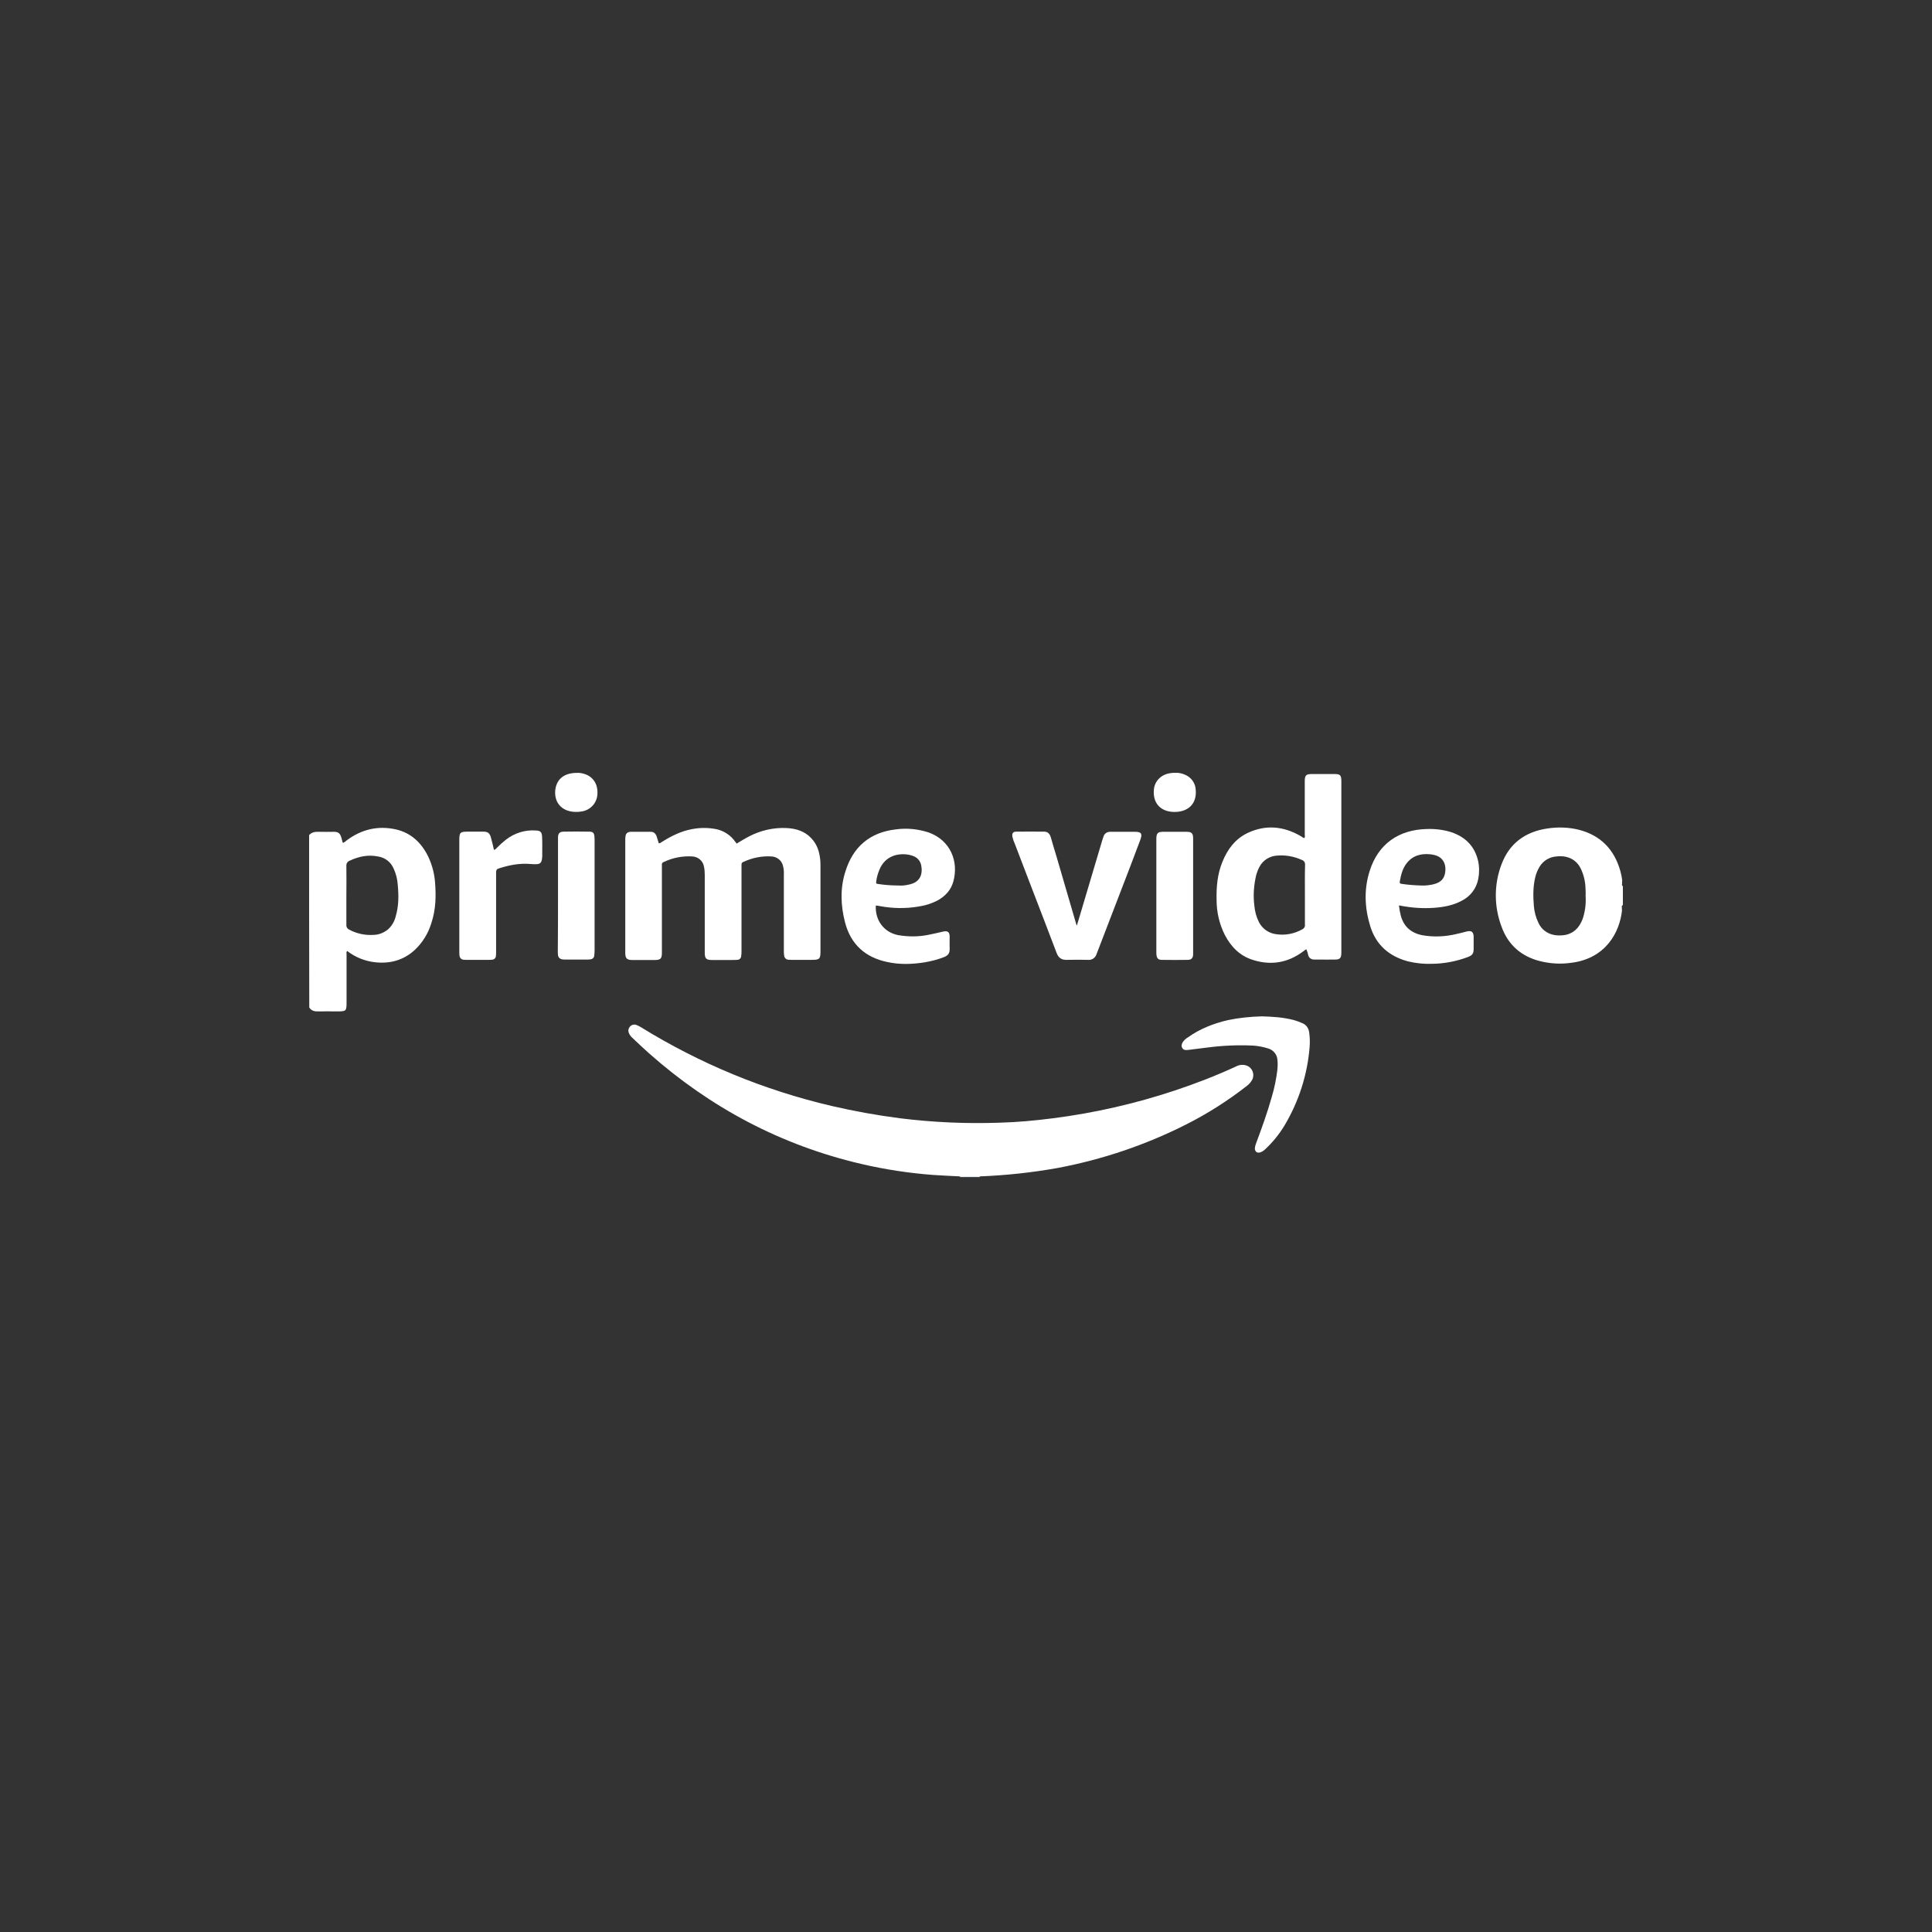 <svg width="50" height="50" viewBox="0 0 50 50" fill="none" xmlns="http://www.w3.org/2000/svg">
<rect x="0" y="0" width="50" height="50" fill="#333333" stroke="none"/>
<path d="M24.845 30.462V30.445C24.862 30.424 24.892 30.411 24.917 30.415C25.04 30.411 25.159 30.411 25.282 30.415C25.308 30.415 25.338 30.424 25.355 30.445V30.462H24.845Z" fill="#D1EFFA"/>
<path d="M25.355 30.445C25.185 30.441 25.015 30.441 24.845 30.445C24.611 30.432 24.378 30.424 24.144 30.407C23.524 30.36 22.908 30.266 22.304 30.126C20.218 29.642 18.387 28.669 16.79 27.254C16.641 27.122 16.501 26.986 16.357 26.851C16.323 26.821 16.293 26.778 16.276 26.736C16.25 26.676 16.263 26.613 16.306 26.566C16.348 26.519 16.416 26.502 16.476 26.528C16.514 26.545 16.552 26.562 16.586 26.583C18.111 27.526 19.776 28.214 21.523 28.622C22.109 28.758 22.699 28.864 23.294 28.941C24.148 29.047 25.011 29.085 25.869 29.055C26.332 29.043 26.791 29 27.249 28.941C28.32 28.805 29.378 28.563 30.402 28.223C30.941 28.044 31.468 27.84 31.982 27.603C32.059 27.56 32.152 27.547 32.237 27.569C32.377 27.602 32.462 27.747 32.428 27.887C32.424 27.904 32.416 27.925 32.407 27.942C32.373 28.006 32.326 28.061 32.267 28.104C31.778 28.486 31.251 28.822 30.695 29.102C29.645 29.633 28.524 30.011 27.368 30.228C26.701 30.347 26.03 30.419 25.355 30.445ZM19.063 21.833C19.169 21.77 19.279 21.701 19.394 21.642C19.692 21.489 20.023 21.413 20.358 21.43C20.601 21.442 20.822 21.51 20.992 21.689C21.153 21.855 21.212 22.058 21.23 22.279C21.234 22.326 21.234 22.373 21.234 22.424V24.624C21.234 24.816 21.208 24.841 21.017 24.841H20.499C20.465 24.841 20.431 24.841 20.397 24.837C20.346 24.833 20.303 24.79 20.295 24.739C20.286 24.692 20.286 24.646 20.286 24.599V22.632C20.291 22.551 20.282 22.475 20.261 22.398C20.227 22.267 20.108 22.173 19.972 22.165C19.721 22.148 19.471 22.199 19.241 22.305C19.207 22.313 19.186 22.347 19.19 22.381V24.616C19.19 24.658 19.19 24.697 19.182 24.739C19.182 24.799 19.135 24.841 19.076 24.841C19.012 24.845 18.948 24.845 18.88 24.845H18.43C18.273 24.845 18.239 24.807 18.239 24.65V22.64C18.239 22.568 18.234 22.492 18.217 22.419C18.188 22.275 18.064 22.173 17.92 22.165C17.665 22.148 17.406 22.199 17.177 22.309C17.142 22.318 17.121 22.356 17.13 22.39V24.654C17.13 24.811 17.096 24.845 16.939 24.845H16.369C16.221 24.845 16.182 24.803 16.182 24.658V21.71C16.182 21.676 16.187 21.642 16.195 21.608C16.212 21.557 16.263 21.527 16.314 21.527H16.845C16.922 21.527 16.968 21.574 16.994 21.646C17.015 21.706 17.028 21.761 17.049 21.825C17.091 21.825 17.117 21.795 17.147 21.778C17.38 21.634 17.627 21.51 17.903 21.459C18.115 21.417 18.328 21.417 18.54 21.459C18.74 21.502 18.918 21.621 19.033 21.791C19.041 21.803 19.05 21.812 19.058 21.82C19.054 21.825 19.058 21.825 19.063 21.833Z" fill="white"/>
<path d="M27.87 23.949C27.895 23.864 27.921 23.783 27.946 23.698C28.142 23.04 28.337 22.386 28.532 21.727L28.558 21.651C28.579 21.574 28.651 21.527 28.728 21.527H29.374C29.535 21.527 29.569 21.574 29.514 21.727L29.259 22.402C28.974 23.142 28.69 23.885 28.405 24.624C28.396 24.65 28.384 24.675 28.375 24.701C28.346 24.79 28.256 24.85 28.163 24.841C27.976 24.837 27.789 24.837 27.602 24.841C27.47 24.845 27.394 24.786 27.347 24.667C27.241 24.387 27.131 24.102 27.024 23.821C26.769 23.154 26.51 22.488 26.255 21.816C26.23 21.765 26.213 21.706 26.2 21.651C26.187 21.566 26.217 21.523 26.302 21.523C26.544 21.519 26.786 21.523 27.024 21.523C27.126 21.523 27.173 21.591 27.198 21.68C27.245 21.842 27.292 22.007 27.343 22.169C27.517 22.759 27.687 23.354 27.861 23.945C27.857 23.949 27.861 23.949 27.87 23.949Z" fill="white"/>
<path d="M12.784 21.995C12.813 21.986 12.839 21.969 12.856 21.944C12.932 21.867 13.013 21.795 13.098 21.727C13.319 21.557 13.595 21.472 13.871 21.493C13.982 21.498 14.02 21.532 14.028 21.638C14.037 21.782 14.033 21.931 14.033 22.075C14.037 22.135 14.033 22.19 14.024 22.25C14.007 22.326 13.977 22.356 13.901 22.364C13.842 22.369 13.786 22.364 13.727 22.36C13.442 22.335 13.166 22.39 12.898 22.479C12.839 22.5 12.839 22.543 12.839 22.59V24.629C12.839 24.667 12.839 24.701 12.835 24.739C12.831 24.794 12.788 24.837 12.733 24.837C12.703 24.841 12.669 24.841 12.639 24.841H12.087C12.057 24.841 12.023 24.841 11.993 24.837C11.938 24.833 11.896 24.786 11.892 24.731C11.887 24.697 11.887 24.663 11.887 24.629V21.74C11.887 21.544 11.909 21.523 12.104 21.523H12.512C12.622 21.523 12.673 21.561 12.703 21.668C12.733 21.774 12.758 21.88 12.784 21.995ZM32.658 26.303C32.938 26.311 33.214 26.328 33.486 26.4C33.563 26.422 33.635 26.447 33.707 26.481C33.805 26.519 33.868 26.613 33.881 26.715C33.898 26.834 33.903 26.957 33.894 27.08C33.839 27.806 33.614 28.508 33.24 29.132C33.104 29.357 32.938 29.561 32.747 29.739C32.709 29.778 32.662 29.808 32.611 29.825C32.53 29.846 32.479 29.803 32.475 29.723C32.479 29.68 32.488 29.637 32.505 29.595C32.654 29.196 32.798 28.801 32.913 28.389C32.981 28.163 33.027 27.934 33.057 27.7C33.066 27.615 33.07 27.53 33.061 27.445C33.057 27.301 32.964 27.178 32.823 27.135C32.692 27.093 32.556 27.067 32.416 27.059C32.025 27.042 31.634 27.059 31.247 27.11L30.733 27.174C30.678 27.178 30.627 27.174 30.597 27.122C30.567 27.072 30.58 27.02 30.61 26.97C30.644 26.923 30.686 26.88 30.737 26.851C31.052 26.625 31.404 26.489 31.778 26.4C32.067 26.341 32.36 26.311 32.658 26.303Z" fill="white"/>
<path d="M30.878 23.184V24.714C30.869 24.799 30.831 24.837 30.746 24.841C30.516 24.845 30.291 24.845 30.062 24.841C29.977 24.841 29.939 24.799 29.93 24.718C29.926 24.692 29.926 24.663 29.926 24.637V21.697C29.93 21.566 29.964 21.527 30.096 21.527H30.708C30.839 21.527 30.878 21.566 30.878 21.697V23.184Z" fill="white"/>
<path d="M14.441 23.176V21.668C14.445 21.566 14.483 21.527 14.585 21.523C14.806 21.519 15.027 21.519 15.248 21.523C15.345 21.523 15.375 21.553 15.384 21.651C15.388 21.689 15.388 21.723 15.388 21.761V24.59C15.388 24.637 15.384 24.684 15.379 24.731C15.375 24.786 15.333 24.824 15.277 24.828C15.252 24.833 15.231 24.833 15.205 24.833H14.615C14.594 24.833 14.576 24.833 14.555 24.828C14.496 24.824 14.445 24.777 14.441 24.718C14.436 24.684 14.436 24.65 14.436 24.616C14.441 24.144 14.441 23.66 14.441 23.176ZM14.933 20.002C15.001 19.998 15.069 20.011 15.133 20.032C15.362 20.108 15.481 20.308 15.46 20.567C15.443 20.788 15.277 20.966 15.056 21C14.963 21.017 14.865 21.017 14.772 21C14.53 20.954 14.351 20.775 14.368 20.47C14.394 20.168 14.594 20.002 14.933 20.002Z" fill="white"/>
<path d="M30.406 20.002C30.491 19.994 30.576 20.011 30.657 20.045C30.822 20.108 30.937 20.261 30.945 20.44C30.98 20.826 30.72 21.022 30.376 21.013C30.329 21.013 30.283 21.005 30.236 20.996C29.973 20.933 29.837 20.729 29.862 20.436C29.883 20.202 30.066 20.028 30.317 20.006C30.346 20.002 30.376 19.998 30.406 20.002Z" fill="white"/>
<path d="M11.258 22.827C11.242 22.606 11.182 22.39 11.093 22.19C10.919 21.825 10.651 21.557 10.243 21.464C9.776 21.362 9.355 21.464 8.973 21.748C8.947 21.774 8.918 21.795 8.884 21.812C8.875 21.808 8.867 21.803 8.867 21.799C8.854 21.757 8.845 21.714 8.833 21.672C8.799 21.566 8.756 21.527 8.642 21.527C8.514 21.527 8.382 21.532 8.255 21.527C8.157 21.523 8.068 21.536 8 21.612C8 23.099 8 24.59 8.004 26.073C8.059 26.162 8.144 26.179 8.242 26.175C8.395 26.171 8.548 26.175 8.701 26.175C8.969 26.175 8.969 26.175 8.969 25.912V24.701C8.969 24.671 8.956 24.637 8.986 24.612C9.198 24.777 9.457 24.879 9.725 24.905C10.099 24.943 10.439 24.85 10.723 24.595C10.931 24.404 11.084 24.157 11.165 23.885C11.28 23.537 11.288 23.184 11.258 22.827ZM10.243 23.707C10.213 23.838 10.145 23.957 10.048 24.047C9.937 24.14 9.801 24.195 9.657 24.195C9.44 24.208 9.228 24.161 9.037 24.059C8.99 24.038 8.96 23.991 8.964 23.94V23.172C8.964 22.917 8.969 22.662 8.964 22.407C8.96 22.347 8.994 22.296 9.049 22.275C9.283 22.165 9.525 22.114 9.78 22.165C9.959 22.19 10.111 22.305 10.184 22.471C10.247 22.606 10.286 22.755 10.294 22.904C10.32 23.176 10.32 23.448 10.243 23.707Z" fill="white"/>
<path d="M41.991 23.49C41.991 23.486 41.991 23.486 41.991 23.49V23.49ZM41.996 22.921V22.938C41.979 22.921 41.97 22.895 41.979 22.874V22.84C41.979 22.84 41.979 22.836 41.983 22.836H41.979V22.793H41.987C41.987 22.789 41.983 22.789 41.983 22.785C41.974 22.704 41.957 22.623 41.936 22.547C41.779 21.986 41.426 21.617 40.853 21.472C40.585 21.408 40.313 21.4 40.041 21.442C39.468 21.527 39.056 21.833 38.856 22.377C38.661 22.895 38.665 23.465 38.86 23.983C39.03 24.454 39.37 24.752 39.859 24.875C40.118 24.939 40.39 24.956 40.657 24.918C41.55 24.811 41.919 24.136 41.979 23.55H41.974V23.49C41.97 23.465 41.966 23.443 41.991 23.426V23.435C41.991 23.431 41.996 23.422 42 23.418V22.929C42 22.925 41.996 22.925 41.996 22.921ZM40.976 23.728C40.95 23.817 40.912 23.898 40.857 23.974C40.764 24.106 40.615 24.191 40.453 24.204C40.373 24.212 40.292 24.212 40.211 24.195C40.033 24.161 39.884 24.042 39.812 23.877C39.748 23.745 39.71 23.601 39.697 23.456C39.676 23.206 39.672 22.955 39.731 22.708C39.752 22.611 39.795 22.513 39.846 22.428C39.939 22.275 40.101 22.177 40.279 22.165C40.36 22.156 40.441 22.156 40.521 22.173C40.691 22.207 40.832 22.318 40.908 22.475C40.98 22.623 41.023 22.789 41.031 22.955C41.035 23.031 41.04 23.108 41.035 23.184C41.048 23.371 41.027 23.554 40.976 23.728ZM34.548 20.032H33.958C33.796 20.032 33.767 20.062 33.767 20.223V21.6C33.767 21.629 33.779 21.659 33.758 21.689C33.72 21.684 33.699 21.659 33.669 21.642C33.227 21.383 32.764 21.336 32.297 21.553C31.969 21.706 31.765 21.982 31.634 22.309C31.506 22.623 31.477 22.955 31.485 23.29C31.485 23.605 31.557 23.915 31.698 24.195C31.859 24.506 32.093 24.743 32.432 24.845C32.896 24.99 33.329 24.918 33.724 24.624C33.754 24.607 33.771 24.578 33.809 24.569C33.83 24.616 33.847 24.667 33.856 24.718C33.873 24.786 33.932 24.833 34.004 24.833H34.106C34.259 24.833 34.408 24.837 34.557 24.833C34.676 24.833 34.71 24.794 34.714 24.671V20.193C34.71 20.062 34.676 20.032 34.548 20.032ZM33.771 23.159V23.932C33.779 23.983 33.749 24.03 33.703 24.051C33.499 24.166 33.265 24.212 33.036 24.178C32.84 24.157 32.67 24.038 32.581 23.864C32.513 23.728 32.475 23.584 32.462 23.435C32.428 23.167 32.45 22.895 32.513 22.636C32.535 22.564 32.56 22.496 32.598 22.428C32.687 22.262 32.857 22.156 33.044 22.143C33.269 22.122 33.495 22.165 33.699 22.258C33.749 22.275 33.779 22.326 33.775 22.381C33.767 22.645 33.771 22.9 33.771 23.159Z" fill="white"/>
<path d="M22.784 23.452C23.103 23.511 23.43 23.516 23.749 23.465C23.936 23.439 24.114 23.384 24.28 23.295C24.471 23.184 24.611 23.031 24.671 22.819C24.819 22.284 24.59 21.744 24.034 21.544C23.762 21.455 23.473 21.425 23.188 21.464C22.517 21.54 22.079 21.91 21.88 22.551C21.739 22.989 21.756 23.435 21.871 23.877C22.02 24.442 22.394 24.777 22.959 24.896C23.282 24.968 23.609 24.956 23.931 24.905C24.101 24.875 24.271 24.833 24.433 24.769C24.53 24.731 24.581 24.671 24.577 24.561C24.573 24.459 24.577 24.352 24.577 24.246C24.577 24.119 24.526 24.081 24.403 24.11C24.28 24.14 24.161 24.166 24.038 24.191C23.774 24.246 23.502 24.246 23.239 24.2C22.878 24.127 22.644 23.817 22.666 23.435C22.704 23.439 22.746 23.443 22.784 23.452ZM22.678 22.802C22.691 22.7 22.721 22.602 22.759 22.509C22.886 22.199 23.154 22.092 23.426 22.109C23.502 22.114 23.579 22.131 23.651 22.16C23.762 22.207 23.834 22.309 23.846 22.428C23.859 22.5 23.855 22.577 23.834 22.649C23.783 22.802 23.66 22.866 23.511 22.895C23.422 22.916 23.328 22.925 23.235 22.916C23.069 22.916 22.899 22.904 22.733 22.878C22.67 22.87 22.67 22.87 22.678 22.802Z" fill="white"/>
<path d="M37.114 23.494C37.361 23.477 37.607 23.431 37.828 23.312C38.053 23.201 38.21 22.993 38.257 22.747C38.287 22.594 38.287 22.432 38.253 22.279C38.164 21.897 37.922 21.659 37.556 21.536C37.352 21.472 37.136 21.447 36.923 21.455C36.209 21.472 35.666 21.833 35.445 22.547C35.296 23.018 35.317 23.499 35.462 23.97C35.61 24.454 35.95 24.748 36.434 24.879C36.643 24.93 36.859 24.952 37.072 24.943C37.382 24.939 37.692 24.879 37.985 24.769C38.108 24.722 38.138 24.68 38.138 24.548V24.242C38.134 24.119 38.083 24.076 37.96 24.106C37.866 24.132 37.777 24.153 37.684 24.174C37.399 24.242 37.102 24.255 36.813 24.204C36.524 24.149 36.328 23.983 36.252 23.694C36.231 23.609 36.214 23.524 36.205 23.435C36.226 23.435 36.248 23.435 36.265 23.443C36.545 23.494 36.83 23.516 37.114 23.494ZM36.226 22.815C36.256 22.649 36.294 22.488 36.396 22.352C36.553 22.143 36.77 22.084 37.017 22.109C37.038 22.109 37.055 22.118 37.076 22.118C37.373 22.165 37.446 22.402 37.39 22.632C37.348 22.802 37.208 22.866 37.051 22.895C36.966 22.912 36.876 22.921 36.787 22.917C36.613 22.912 36.443 22.9 36.273 22.874C36.235 22.87 36.218 22.853 36.226 22.815Z" fill="white"/>
</svg>
